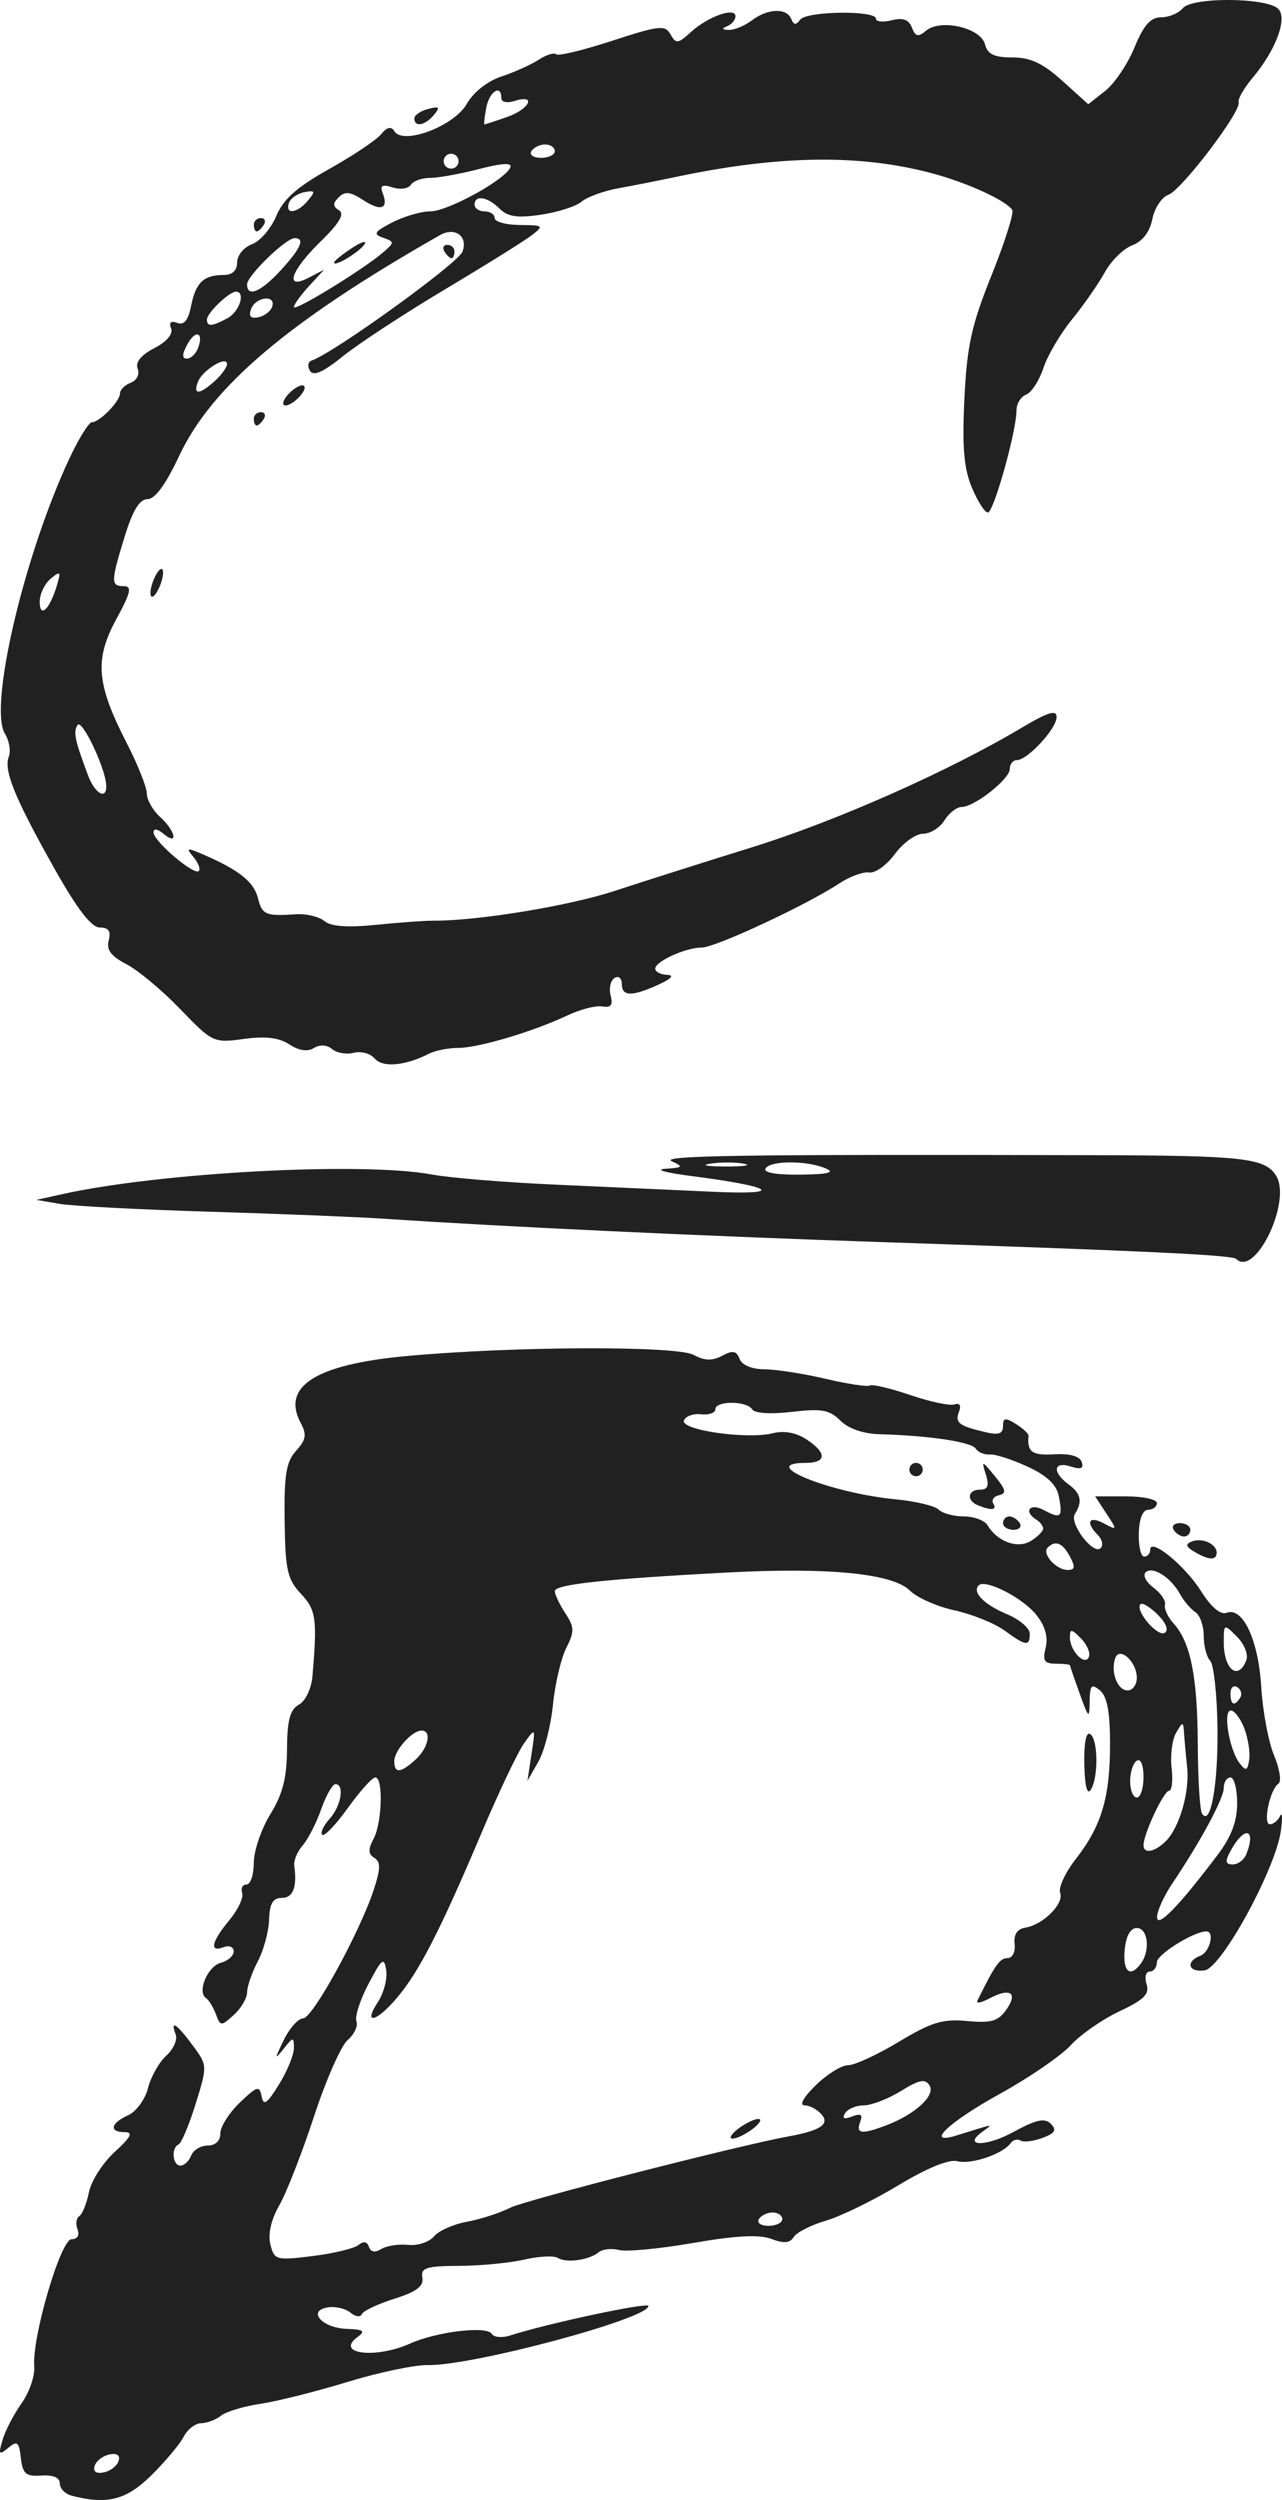 <?xml version="1.0" encoding="UTF-8" standalone="no"?>
<svg
   xmlns:dc="http://purl.org/dc/elements/1.1/"
   xmlns:cc="http://creativecommons.org/ns#"
   xmlns:rdf="http://www.w3.org/1999/02/22-rdf-syntax-ns#"
   xmlns:svg="http://www.w3.org/2000/svg"
   xmlns="http://www.w3.org/2000/svg"
   xmlns:sodipodi="http://sodipodi.sourceforge.net/DTD/sodipodi-0.dtd"
   xmlns:inkscape="http://www.inkscape.org/namespaces/inkscape"
   width="111.296mm"
   height="216.938mm"
   viewBox="0 0 111.296 216.938"
   version="1.1"
   id="svg8"
   inkscape:version="1.0 (4035a4fb49, 2020-05-01)"
   sodipodi:docname="Logo.svg">
  <defs
     id="defs2">
    <clipPath
       id="clipPath65"
       clipPathUnits="userSpaceOnUse">
      <rect
         y="-359.833"
         x="-18.899"
         height="94.494"
         width="111.881"
         id="rect67"
         style="fill:#ffaaaa;stroke:#000000;stroke-width:2.5" />
    </clipPath>
    <clipPath
       id="clipPath71"
       clipPathUnits="userSpaceOnUse">
      <rect
         y="-250.997"
         x="346.538"
         height="16.818"
         width="113.269"
         id="rect73"
         style="fill:#ffaaaa;stroke:#000000;stroke-width:2.564" />
    </clipPath>
    <clipPath
       id="clipPath92"
       clipPathUnits="userSpaceOnUse">
      <rect
         y="-240.745"
         x="275.733"
         height="102.359"
         width="113.812"
         id="rect94"
         style="fill:#ffaaaa;stroke:#000000;stroke-width:2.59" />
    </clipPath>
  </defs>
  <sodipodi:namedview
     id="base"
     pagecolor="#ffffff"
     bordercolor="#666666"
     borderopacity="1.0"
     inkscape:pageopacity="0.0"
     inkscape:pageshadow="2"
     inkscape:zoom="0.68593502"
     inkscape:cx="389.79883"
     inkscape:cy="438.71431"
     inkscape:document-units="mm"
     inkscape:current-layer="layer1"
     inkscape:document-rotation="0"
     showgrid="false"
     inkscape:window-width="1920"
     inkscape:window-height="1001"
     inkscape:window-x="-9"
     inkscape:window-y="41"
     inkscape:window-maximized="1" />
  <g
     transform="translate(-47.236,-29.865)"
     inkscape:label="Layer 1"
     inkscape:groupmode="layer"
     id="layer1">
    <path
       style="fill:#212121;stroke-width:0.581;fill-opacity:1"
       d="m 53.443,246.423 c -0.559,-0.146 -1.016,-0.622 -1.016,-1.058 0,-0.504 -0.581,-0.753 -1.597,-0.683 -1.351,0.092 -1.626,-0.142 -1.784,-1.524 -0.162,-1.412 -0.311,-1.531 -1.1,-0.876 -0.801,0.664 -0.861,0.58 -0.49,-0.69 0.233,-0.796 0.976,-2.226 1.651,-3.177 0.675,-0.951 1.171,-2.389 1.102,-3.194 -0.216,-2.498 2.291,-11.046 3.239,-11.046 0.505,0 0.713,-0.344 0.518,-0.853 -0.18,-0.469 -0.111,-0.986 0.153,-1.149 0.264,-0.163 0.64,-1.097 0.836,-2.075 0.196,-0.978 1.202,-2.551 2.237,-3.497 1.407,-1.285 1.629,-1.718 0.881,-1.718 -1.396,0 -1.248,-0.775 0.278,-1.459 0.705,-0.316 1.483,-1.377 1.733,-2.363 0.25,-0.984 0.964,-2.25 1.586,-2.813 0.622,-0.563 0.99,-1.391 0.818,-1.84 -0.506,-1.317 0.078,-0.945 1.47,0.937 1.291,1.746 1.292,1.768 0.263,5.082 -0.569,1.83 -1.234,3.415 -1.478,3.521 -0.665,0.29 -0.535,1.839 0.155,1.839 0.329,0 0.749,-0.392 0.933,-0.871 0.184,-0.479 0.829,-0.871 1.434,-0.871 0.674,0 1.099,-0.407 1.099,-1.053 0,-0.579 0.76,-1.781 1.689,-2.671 1.509,-1.446 1.711,-1.503 1.895,-0.544 0.165,0.856 0.47,0.647 1.505,-1.028 0.714,-1.156 1.299,-2.578 1.299,-3.16 0,-0.995 -0.054,-0.991 -0.899,0.069 -0.794,0.996 -0.793,0.907 0.015,-0.76 0.503,-1.038 1.261,-1.887 1.684,-1.887 0.828,0 4.966,-7.557 6.159,-11.248 0.571,-1.765 0.574,-2.341 0.018,-2.685 -0.531,-0.328 -0.548,-0.738 -0.068,-1.635 0.747,-1.396 0.864,-5.339 0.158,-5.339 -0.265,0 -1.338,1.192 -2.384,2.649 -1.046,1.457 -2.047,2.504 -2.224,2.327 -0.177,-0.177 0.112,-0.802 0.642,-1.388 0.998,-1.103 1.315,-3.007 0.5,-3.007 -0.255,0 -0.81,0.98 -1.233,2.178 -0.423,1.198 -1.146,2.61 -1.607,3.137 -0.461,0.528 -0.79,1.312 -0.731,1.742 0.258,1.881 -0.099,2.815 -1.077,2.815 -0.781,0 -1.062,0.48 -1.109,1.887 -0.034,1.038 -0.477,2.671 -0.983,3.63 -0.506,0.958 -0.922,2.159 -0.924,2.669 -0.002,0.509 -0.521,1.394 -1.153,1.966 -1.106,1.001 -1.165,0.999 -1.555,-0.055 -0.223,-0.602 -0.611,-1.235 -0.861,-1.407 -0.796,-0.543 0.143,-2.764 1.296,-3.065 0.609,-0.159 1.108,-0.603 1.108,-0.987 0,-0.383 -0.392,-0.547 -0.871,-0.363 -1.268,0.487 -1.068,-0.465 0.494,-2.343 0.751,-0.903 1.252,-1.968 1.113,-2.368 -0.139,-0.399 0.031,-0.726 0.377,-0.726 0.346,0 0.63,-0.849 0.632,-1.887 0.002,-1.038 0.647,-2.933 1.434,-4.21 1.072,-1.74 1.435,-3.153 1.449,-5.633 0.014,-2.536 0.256,-3.443 1.034,-3.879 0.58,-0.325 1.086,-1.396 1.179,-2.497 0.419,-4.972 0.313,-5.722 -1.012,-7.132 -1.171,-1.246 -1.352,-2.059 -1.408,-6.328 -0.053,-3.991 0.132,-5.115 0.998,-6.072 0.862,-0.953 0.938,-1.407 0.403,-2.406 -1.698,-3.174 1.281,-5.076 9.094,-5.806 9.187,-0.858 23.502,-0.921 25.011,-0.109 0.955,0.514 1.622,0.534 2.477,0.076 0.921,-0.493 1.243,-0.435 1.514,0.27 0.208,0.542 1.066,0.9 2.169,0.905 1.004,0.005 3.386,0.376 5.295,0.825 1.908,0.449 3.641,0.71 3.852,0.58 0.21,-0.13 1.785,0.243 3.5,0.828 1.714,0.586 3.444,0.952 3.843,0.815 0.447,-0.154 0.599,0.082 0.396,0.611 -0.374,0.975 -0.045,1.24 2.217,1.78 1.212,0.29 1.597,0.168 1.597,-0.505 0,-0.732 0.197,-0.764 1.123,-0.186 0.618,0.386 1.109,0.845 1.093,1.021 -0.133,1.404 0.31,1.725 2.222,1.609 1.35,-0.082 2.215,0.157 2.392,0.659 0.201,0.571 -0.06,0.68 -0.953,0.396 -1.503,-0.477 -1.627,0.492 -0.197,1.542 1.096,0.805 1.247,1.504 0.558,2.586 -0.51,0.802 1.603,3.589 2.24,2.955 0.246,-0.245 0.138,-0.754 -0.24,-1.132 -1.103,-1.103 -0.792,-1.714 0.516,-1.014 1.175,0.629 1.18,0.609 0.224,-0.851 l -0.979,-1.494 h 2.68 c 1.474,0 2.68,0.261 2.68,0.581 0,0.319 -0.34,0.581 -0.756,0.581 -0.466,0 -0.778,0.78 -0.814,2.033 -0.032,1.118 0.178,2.033 0.466,2.033 0.288,0 0.523,-0.267 0.523,-0.594 0,-1.087 3.002,1.354 4.412,3.587 0.881,1.396 1.693,2.084 2.22,1.881 1.411,-0.541 2.77,2.374 3.011,6.458 0.123,2.086 0.623,4.747 1.111,5.915 0.488,1.168 0.66,2.273 0.383,2.456 -0.741,0.488 -1.381,3.527 -0.743,3.527 0.299,0 0.698,-0.327 0.888,-0.726 0.189,-0.399 0.217,0.189 0.06,1.307 -0.463,3.313 -5.143,11.873 -6.61,12.091 -1.415,0.211 -1.703,-0.758 -0.377,-1.267 0.823,-0.316 1.268,-2.113 0.523,-2.113 -1.091,0 -4.298,1.999 -4.298,2.68 0,0.443 -0.279,0.805 -0.62,0.805 -0.342,0 -0.465,0.489 -0.274,1.09 0.274,0.865 -0.21,1.351 -2.346,2.355 -1.481,0.696 -3.383,2.018 -4.227,2.939 -0.844,0.92 -3.61,2.819 -6.146,4.219 -4.545,2.509 -6.617,4.511 -3.733,3.607 3.28,-1.028 3.191,-1.014 2.263,-0.358 -1.885,1.333 0.199,1.396 2.609,0.08 1.992,-1.088 2.736,-1.252 3.269,-0.719 0.533,0.533 0.37,0.811 -0.715,1.22 -0.773,0.292 -1.63,0.397 -1.906,0.234 -0.275,-0.163 -0.667,-0.062 -0.871,0.225 -0.669,0.942 -3.424,1.878 -4.612,1.567 -0.737,-0.193 -2.62,0.574 -5.134,2.09 -2.183,1.317 -5.018,2.7 -6.299,3.073 -1.281,0.373 -2.533,1.009 -2.782,1.413 -0.33,0.535 -0.857,0.58 -1.946,0.167 -1.048,-0.398 -3.069,-0.294 -6.776,0.349 -2.906,0.504 -5.806,0.78 -6.445,0.613 -0.639,-0.167 -1.437,-0.079 -1.773,0.196 -0.838,0.686 -2.803,0.957 -3.547,0.489 -0.337,-0.212 -1.644,-0.146 -2.904,0.146 -1.26,0.292 -3.805,0.537 -5.656,0.545 -2.871,0.012 -3.34,0.162 -3.194,1.024 0.126,0.745 -0.514,1.226 -2.443,1.833 -1.437,0.453 -2.704,1.054 -2.815,1.337 -0.111,0.283 -0.554,0.222 -0.984,-0.135 -0.43,-0.357 -1.313,-0.564 -1.961,-0.46 -1.828,0.294 -0.513,1.79 1.641,1.867 1.463,0.052 1.643,0.188 0.941,0.703 -2.001,1.469 1.539,1.919 4.542,0.577 2.341,-1.046 6.664,-1.56 7.105,-0.846 0.187,0.302 0.905,0.365 1.597,0.141 3.199,-1.038 12.002,-2.916 12.002,-2.561 0,1.109 -15.326,5.211 -19.165,5.129 -1.118,-0.024 -4.254,0.636 -6.969,1.466 -2.715,0.83 -6.112,1.683 -7.55,1.895 -1.437,0.212 -2.975,0.675 -3.418,1.029 -0.443,0.354 -1.218,0.648 -1.723,0.653 -0.505,0.005 -1.188,0.531 -1.518,1.17 -0.33,0.639 -1.588,2.142 -2.797,3.339 -2.177,2.158 -3.854,2.587 -6.95,1.777 z m 4.084,-2.994 c 0.166,-0.5 -0.113,-0.709 -0.775,-0.581 -0.569,0.11 -1.152,0.552 -1.295,0.982 -0.166,0.5 0.113,0.709 0.775,0.581 0.569,-0.11 1.152,-0.552 1.295,-0.982 z m 20.832,-18.754 c 0.435,-0.357 0.752,-0.302 0.905,0.159 0.153,0.459 0.53,0.526 1.072,0.191 0.46,-0.284 1.511,-0.446 2.335,-0.36 0.824,0.086 1.831,-0.243 2.236,-0.732 0.406,-0.489 1.692,-1.062 2.857,-1.273 1.166,-0.211 2.862,-0.76 3.77,-1.219 1.289,-0.653 19.949,-5.432 24.193,-6.196 2.682,-0.483 3.543,-1.043 2.863,-1.863 -0.375,-0.452 -1.051,-0.822 -1.502,-0.822 -0.492,0 -0.108,-0.696 0.962,-1.742 0.98,-0.958 2.246,-1.742 2.813,-1.742 0.567,0 2.553,-0.917 4.413,-2.037 2.819,-1.698 3.806,-1.997 5.925,-1.799 2.101,0.196 2.695,0.021 3.416,-1.009 1.02,-1.456 0.298,-1.907 -1.506,-0.942 -0.695,0.372 -1.155,0.454 -1.021,0.183 1.514,-3.08 1.943,-3.688 2.602,-3.688 0.438,0 0.707,-0.53 0.628,-1.237 -0.091,-0.817 0.224,-1.295 0.929,-1.408 1.543,-0.247 3.381,-2.083 3.022,-3.019 -0.169,-0.441 0.443,-1.764 1.36,-2.94 2.241,-2.876 2.972,-5.335 2.972,-9.995 0,-2.765 -0.255,-4.119 -0.871,-4.63 -0.739,-0.614 -0.875,-0.471 -0.897,0.945 -0.024,1.551 -0.084,1.505 -0.862,-0.655 -0.46,-1.278 -0.841,-2.388 -0.846,-2.468 -0.005,-0.08 -0.56,-0.145 -1.233,-0.145 -1,0 -1.161,-0.254 -0.878,-1.382 0.228,-0.908 -0.042,-1.877 -0.788,-2.825 -1.17,-1.488 -4.442,-3.173 -5.026,-2.588 -0.593,0.593 0.47,1.671 2.471,2.507 1.079,0.451 1.962,1.208 1.962,1.683 0,1.13 -0.315,1.091 -2.201,-0.278 -0.865,-0.628 -2.816,-1.413 -4.335,-1.745 -1.519,-0.332 -3.26,-1.102 -3.868,-1.711 -1.493,-1.493 -7.063,-2.04 -15.947,-1.567 -10.584,0.564 -14.881,1.03 -14.881,1.613 0,0.289 0.409,1.15 0.909,1.913 0.798,1.217 0.808,1.588 0.08,3.028 -0.456,0.903 -0.974,3.119 -1.152,4.925 -0.178,1.806 -0.749,4.027 -1.269,4.936 l -0.946,1.653 0.354,-2.323 c 0.352,-2.311 0.348,-2.316 -0.635,-0.948 -0.544,0.756 -2.22,4.284 -3.725,7.84 -3.536,8.355 -5.387,11.967 -7.284,14.222 -1.813,2.155 -3.028,2.447 -1.691,0.407 0.511,-0.78 0.835,-2.021 0.721,-2.759 -0.183,-1.175 -0.372,-1.029 -1.537,1.184 -0.731,1.388 -1.203,2.853 -1.049,3.254 0.154,0.401 -0.188,1.13 -0.761,1.621 -0.572,0.49 -1.886,3.469 -2.918,6.619 -1.033,3.15 -2.388,6.621 -3.012,7.713 -0.719,1.258 -1.004,2.505 -0.779,3.403 0.341,1.36 0.49,1.401 3.668,1.007 1.822,-0.225 3.614,-0.657 3.982,-0.959 z m 32.98,-10.101 c 0.62,-0.469 1.404,-0.844 1.742,-0.834 0.338,0.01 0.108,0.402 -0.512,0.871 -0.62,0.469 -1.404,0.844 -1.742,0.834 -0.338,-0.01 -0.108,-0.402 0.512,-0.871 z m 30.03,-31.606 c -0.041,-1.825 0.155,-2.849 0.504,-2.634 0.698,0.432 0.739,3.766 0.058,4.84 -0.313,0.494 -0.519,-0.316 -0.562,-2.206 z m -26.22,39.464 c 0,-0.319 -0.377,-0.581 -0.837,-0.581 -0.46,0 -0.998,0.261 -1.196,0.581 -0.197,0.319 0.179,0.581 0.837,0.581 0.658,0 1.196,-0.261 1.196,-0.581 z m 9.032,-8.142 c 2.509,-0.954 4.288,-2.592 3.754,-3.457 -0.375,-0.607 -0.888,-0.508 -2.488,0.481 -1.108,0.685 -2.557,1.245 -3.219,1.245 -0.662,0 -1.393,0.306 -1.624,0.679 -0.288,0.465 -0.095,0.555 0.611,0.284 0.766,-0.294 0.945,-0.17 0.694,0.482 -0.395,1.03 0.137,1.097 2.271,0.285 z m 22.121,-14.071 c 0.816,-1.148 0.582,-3.049 -0.374,-3.049 -0.557,0 -0.936,0.679 -1.052,1.887 -0.185,1.921 0.494,2.474 1.427,1.161 z m 6.628,-9.379 c 1.204,-1.595 1.709,-2.926 1.709,-4.501 0,-1.23 -0.261,-2.236 -0.581,-2.236 -0.319,0 -0.581,0.411 -0.581,0.913 0,0.913 -1.994,4.61 -4.484,8.315 -0.728,1.083 -1.316,2.389 -1.308,2.904 0.016,0.974 1.902,-0.965 5.244,-5.395 z m 2.518,-0.106 c 0.871,-2.269 -0.218,-2.432 -1.407,-0.211 -0.467,0.873 -0.416,1.129 0.225,1.129 0.456,0 0.988,-0.413 1.182,-0.919 z m -6.995,-1.109 c 1.178,-1.178 2.072,-4.279 1.844,-6.394 -0.104,-0.958 -0.222,-2.265 -0.264,-2.904 -0.072,-1.105 -0.105,-1.11 -0.696,-0.094 -0.341,0.587 -0.517,1.959 -0.389,3.049 0.127,1.09 0.026,1.981 -0.225,1.981 -0.455,0 -2.214,3.748 -2.214,4.717 0,0.785 0.983,0.605 1.944,-0.356 z m 4.476,-9.868 c -0.038,-2.869 -0.322,-5.469 -0.631,-5.778 -0.309,-0.309 -0.562,-1.281 -0.562,-2.159 0,-0.878 -0.327,-1.806 -0.726,-2.062 -0.399,-0.255 -1.005,-0.97 -1.345,-1.587 -0.804,-1.457 -2.392,-2.447 -2.981,-1.858 -0.254,0.254 0.06,0.852 0.698,1.327 0.638,0.476 1.084,1.14 0.991,1.477 -0.093,0.337 0.241,1.066 0.744,1.621 1.479,1.634 2.074,4.59 2.103,10.445 0.015,3.026 0.18,5.749 0.368,6.052 0.74,1.197 1.409,-2.527 1.343,-7.477 z m -6.42,4.311 c 0,-1.036 -0.242,-1.627 -0.581,-1.418 -0.319,0.197 -0.581,0.997 -0.581,1.777 0,0.78 0.261,1.418 0.581,1.418 0.319,0 0.581,-0.799 0.581,-1.777 z m -63.202,-1.508 c 1.121,-1.015 1.434,-2.523 0.523,-2.523 -0.828,0 -2.364,1.725 -2.364,2.655 0,1.087 0.538,1.048 1.842,-0.131 z m 71.954,-2.707 c -0.326,-0.857 -0.854,-1.559 -1.173,-1.559 -0.712,0 -0.129,3.438 0.779,4.597 0.535,0.683 0.673,0.627 0.816,-0.328 0.094,-0.633 -0.095,-1.852 -0.421,-2.709 z m -0.356,-2.68 c 0.184,-0.297 0.069,-0.705 -0.256,-0.905 -0.325,-0.201 -0.59,0.043 -0.59,0.541 0,1.02 0.348,1.17 0.846,0.365 z m -8.977,-1.711 c 0,-1.412 -1.517,-2.776 -1.882,-1.692 -0.405,1.205 0.206,2.783 1.078,2.783 0.442,0 0.803,-0.491 0.803,-1.09 z m 9.507,-1.536 c 0.187,-0.487 -0.177,-1.401 -0.809,-2.033 -1.144,-1.144 -1.148,-1.142 -1.148,0.497 0,2.366 1.259,3.354 1.957,1.535 z m -14.376,-1.911 c -0.812,-0.812 -0.939,-0.82 -0.939,-0.059 0,1.193 1.359,2.552 1.657,1.657 0.121,-0.363 -0.202,-1.082 -0.719,-1.598 z m 6.686,-2.035 c -0.662,-0.662 -1.336,-1.072 -1.497,-0.911 -0.515,0.515 1.477,2.871 2.101,2.485 0.366,-0.226 0.131,-0.839 -0.604,-1.575 z m -7.624,-5.043 c -0.64,-1.196 -1.263,-1.447 -1.931,-0.779 -0.529,0.529 0.731,1.941 1.732,1.941 0.64,0 0.684,-0.255 0.199,-1.161 z m -2.323,-2.428 c 0,-0.224 -0.261,-0.568 -0.581,-0.766 -1.161,-0.718 -0.582,-1.493 0.63,-0.844 1.495,0.8 1.664,0.647 1.31,-1.188 -0.195,-1.011 -1.017,-1.794 -2.707,-2.576 -1.335,-0.618 -2.816,-1.095 -3.29,-1.058 -0.474,0.036 -1.023,-0.193 -1.219,-0.51 -0.357,-0.578 -4.047,-1.129 -8.34,-1.246 -1.422,-0.039 -2.715,-0.487 -3.411,-1.183 -0.936,-0.936 -1.627,-1.061 -4.208,-0.757 -1.842,0.217 -3.233,0.128 -3.447,-0.219 -0.465,-0.753 -3.195,-0.76 -3.195,-0.008 0,0.316 -0.559,0.512 -1.243,0.436 -0.683,-0.076 -1.352,0.168 -1.485,0.542 -0.297,0.834 5.49,1.66 7.715,1.101 0.974,-0.244 2.026,-0.054 2.914,0.529 1.798,1.178 1.772,2.046 -0.061,2.046 -4.334,0 2.122,2.615 7.8,3.159 1.735,0.166 3.42,0.569 3.746,0.894 0.326,0.326 1.311,0.592 2.189,0.592 0.878,0 1.806,0.35 2.062,0.777 0.854,1.429 2.62,2.06 3.766,1.344 0.58,-0.362 1.054,-0.841 1.054,-1.065 z m -3.484,-0.475 c 0,-0.319 0.246,-0.581 0.546,-0.581 0.301,0 0.708,0.261 0.905,0.581 0.197,0.319 -0.049,0.581 -0.546,0.581 -0.498,0 -0.905,-0.261 -0.905,-0.581 z m -2.178,-1.546 c -1.029,-0.415 -0.901,-1.358 0.184,-1.358 0.677,0 0.806,-0.334 0.503,-1.307 -0.391,-1.256 -0.36,-1.25 0.789,0.145 0.951,1.154 1.025,1.491 0.361,1.641 -0.46,0.104 -0.686,0.431 -0.504,0.726 0.354,0.572 -0.15,0.63 -1.334,0.152 z m -5.953,-3.1 c 0,-0.319 0.261,-0.581 0.581,-0.581 0.319,0 0.581,0.261 0.581,0.581 0,0.319 -0.261,0.581 -0.581,0.581 -0.319,0 -0.581,-0.261 -0.581,-0.581 z m 25.049,7.306 c -1.043,-0.562 -1.171,-0.82 -0.528,-1.066 1.043,-0.4 2.413,0.376 2.119,1.201 -0.143,0.401 -0.682,0.355 -1.591,-0.135 z m -2.11,-2.079 c -0.197,-0.319 0.049,-0.581 0.546,-0.581 0.498,0 0.905,0.261 0.905,0.581 0,0.319 -0.246,0.581 -0.546,0.581 -0.301,0 -0.708,-0.261 -0.905,-0.581 z m 5.432,-23.509 c -0.336,-0.336 -8.031,-0.702 -30.404,-1.445 -15.44,-0.512 -33.389,-1.353 -43.556,-2.039 -2.236,-0.151 -9.031,-0.425 -15.099,-0.609 -6.069,-0.184 -11.949,-0.49 -13.067,-0.681 l -2.033,-0.346 2.197,-0.489 c 8.517,-1.897 26.106,-2.835 32.133,-1.714 1.561,0.29 6.366,0.685 10.678,0.876 4.312,0.191 10.453,0.47 13.648,0.618 6.421,0.299 5.46,-0.43 -1.794,-1.361 -2.208,-0.283 -3.23,-0.566 -2.271,-0.629 1.542,-0.101 1.609,-0.175 0.581,-0.646 -1.111,-0.509 5.795,-0.61 36.587,-0.536 13.022,0.031 14.907,0.243 15.867,1.779 1.379,2.209 -1.818,8.87 -3.466,7.221 z m -35.63,-7.851 c -1.622,-0.697 -4.796,-0.697 -5.227,0 -0.225,0.363 0.904,0.565 3.015,0.54 2.422,-0.029 3.046,-0.182 2.212,-0.54 z m -7.106,-0.409 c -0.714,-0.138 -2.021,-0.141 -2.904,-0.008 -0.883,0.133 -0.298,0.246 1.299,0.251 1.597,0.004 2.319,-0.105 1.605,-0.243 z m -32.049,-9.119 c -0.368,-0.443 -1.183,-0.671 -1.812,-0.507 -0.629,0.164 -1.477,0.022 -1.886,-0.317 -0.458,-0.38 -1.066,-0.416 -1.588,-0.093 -0.548,0.339 -1.297,0.227 -2.127,-0.317 -0.899,-0.589 -2.079,-0.73 -3.953,-0.473 -2.624,0.36 -2.722,0.313 -5.523,-2.592 -1.568,-1.627 -3.672,-3.383 -4.675,-3.901 -1.335,-0.69 -1.745,-1.242 -1.531,-2.06 0.21,-0.802 -0.008,-1.117 -0.771,-1.117 -0.732,0 -1.955,-1.584 -3.923,-5.082 -3.462,-6.151 -4.44,-8.545 -3.982,-9.74 0.191,-0.497 0.041,-1.394 -0.332,-1.993 -1.431,-2.291 1.631,-15.389 5.572,-23.838 0.819,-1.757 1.71,-3.194 1.979,-3.194 0.67,0 2.439,-1.82 2.439,-2.51 0,-0.308 0.419,-0.721 0.931,-0.917 0.529,-0.203 0.789,-0.73 0.601,-1.219 -0.216,-0.562 0.285,-1.18 1.439,-1.777 1.079,-0.558 1.649,-1.228 1.461,-1.717 -0.201,-0.524 -0.015,-0.69 0.536,-0.479 0.59,0.227 0.953,-0.222 1.207,-1.494 0.403,-2.015 1.092,-2.664 2.827,-2.664 0.75,0 1.163,-0.388 1.165,-1.096 0.002,-0.603 0.581,-1.31 1.288,-1.572 0.707,-0.261 1.656,-1.362 2.109,-2.447 0.612,-1.464 1.789,-2.511 4.576,-4.07 2.064,-1.154 4.096,-2.512 4.515,-3.018 0.531,-0.639 0.886,-0.721 1.167,-0.267 0.757,1.225 5.186,-0.45 6.279,-2.374 0.576,-1.013 1.794,-1.978 3.002,-2.376 1.118,-0.369 2.576,-1.024 3.24,-1.456 0.664,-0.432 1.348,-0.645 1.52,-0.473 0.172,0.172 2.358,-0.356 4.859,-1.173 4.091,-1.335 4.6,-1.391 5.07,-0.552 0.469,0.838 0.65,0.816 1.773,-0.21 1.471,-1.345 3.864,-2.19 3.864,-1.364 0,0.314 -0.327,0.703 -0.726,0.864 -0.492,0.199 -0.446,0.302 0.145,0.32 0.479,0.015 1.378,-0.356 1.998,-0.825 1.38,-1.044 3.029,-1.105 3.426,-0.127 0.217,0.535 0.421,0.552 0.774,0.063 0.542,-0.75 6.578,-0.829 6.578,-0.086 0,0.265 0.618,0.326 1.373,0.136 0.971,-0.244 1.483,-0.058 1.749,0.635 0.304,0.792 0.54,0.844 1.234,0.268 1.267,-1.051 4.734,-0.253 5.108,1.176 0.228,0.874 0.797,1.147 2.385,1.147 1.567,0 2.644,0.505 4.334,2.031 l 2.248,2.031 1.469,-1.155 c 0.808,-0.635 1.953,-2.333 2.545,-3.771 0.799,-1.942 1.394,-2.616 2.311,-2.618 0.68,-0.001 1.532,-0.359 1.894,-0.796 0.81,-0.976 7.285,-0.93 8.274,0.06 0.826,0.826 -0.198,3.58 -2.229,5.994 -0.75,0.892 -1.292,1.841 -1.204,2.109 0.254,0.775 -4.956,7.63 -6.107,8.037 -0.572,0.202 -1.197,1.151 -1.388,2.108 -0.223,1.115 -0.849,1.932 -1.742,2.271 -0.767,0.292 -1.841,1.347 -2.386,2.345 -0.546,0.998 -1.822,2.831 -2.835,4.072 -1.014,1.242 -2.137,3.148 -2.496,4.237 -0.359,1.089 -1.033,2.125 -1.496,2.303 -0.464,0.178 -0.841,0.789 -0.838,1.358 0.008,1.778 -1.98,8.875 -2.486,8.875 -0.265,0 -0.892,-0.98 -1.393,-2.178 -0.69,-1.65 -0.846,-3.515 -0.644,-7.695 0.223,-4.602 0.613,-6.378 2.356,-10.713 1.149,-2.858 1.958,-5.408 1.798,-5.666 -0.498,-0.805 -3.861,-2.35 -6.896,-3.168 -6.295,-1.696 -13.349,-1.599 -22.359,0.309 -1.437,0.304 -3.659,0.742 -4.936,0.973 -1.278,0.231 -2.715,0.753 -3.194,1.161 -0.479,0.408 -2.07,0.918 -3.536,1.135 -2.049,0.303 -2.879,0.18 -3.588,-0.529 -1.04,-1.04 -2.167,-1.218 -2.167,-0.342 0,0.319 0.392,0.581 0.871,0.581 0.479,0 0.871,0.261 0.871,0.581 0,0.319 0.98,0.589 2.178,0.599 2.076,0.018 2.123,0.06 1.016,0.909 -0.639,0.49 -4.036,2.607 -7.55,4.704 -3.514,2.098 -7.481,4.697 -8.818,5.777 -1.715,1.386 -2.557,1.757 -2.861,1.264 -0.238,-0.384 -0.171,-0.786 0.147,-0.892 1.902,-0.634 12.722,-8.442 13.095,-9.45 0.497,-1.344 -0.652,-2.174 -1.97,-1.424 -13.149,7.488 -19.81,13.13 -22.64,19.177 -1.14,2.436 -2.086,3.726 -2.731,3.726 -0.691,0 -1.284,0.965 -1.978,3.217 -1.217,3.953 -1.225,4.333 -0.083,4.333 0.734,0 0.608,0.551 -0.66,2.881 -1.895,3.482 -1.715,5.622 0.898,10.703 0.968,1.881 1.759,3.866 1.759,4.411 0,0.544 0.523,1.463 1.161,2.041 1.337,1.21 1.603,2.541 0.29,1.452 -0.52,-0.432 -0.871,-0.481 -0.871,-0.123 0,0.754 3.524,3.762 3.931,3.355 0.165,-0.165 -0.042,-0.713 -0.461,-1.217 -0.685,-0.825 -0.591,-0.843 0.934,-0.181 3.035,1.319 4.316,2.349 4.668,3.754 0.363,1.448 0.656,1.571 3.299,1.395 0.894,-0.06 2.004,0.205 2.467,0.589 0.571,0.474 2.004,0.579 4.472,0.329 1.997,-0.203 4.248,-0.365 5.003,-0.361 3.828,0.02 11.756,-1.28 15.687,-2.573 2.436,-0.801 7.827,-2.512 11.979,-3.802 7.282,-2.262 17.029,-6.58 23.375,-10.356 2.319,-1.38 3.049,-1.602 3.049,-0.931 0,0.999 -2.533,3.733 -3.458,3.733 -0.334,0 -0.607,0.343 -0.607,0.762 0,0.881 -3.075,3.303 -4.192,3.303 -0.415,0 -1.081,0.523 -1.48,1.161 -0.399,0.639 -1.238,1.161 -1.865,1.161 -0.627,0 -1.724,0.791 -2.439,1.758 -0.715,0.967 -1.717,1.688 -2.227,1.601 -0.51,-0.086 -1.697,0.351 -2.638,0.973 -2.809,1.856 -10.716,5.54 -11.889,5.54 -1.4,0 -4.049,1.201 -4.049,1.835 0,0.268 0.457,0.509 1.016,0.535 0.663,0.031 0.41,0.325 -0.726,0.845 -2.309,1.057 -3.194,1.042 -3.194,-0.055 0,-0.504 -0.28,-0.732 -0.631,-0.515 -0.347,0.215 -0.499,0.896 -0.337,1.515 0.218,0.832 0.03,1.08 -0.723,0.952 -0.56,-0.095 -1.91,0.251 -3.002,0.767 -2.982,1.412 -7.749,2.832 -9.505,2.832 -0.857,0 -1.997,0.225 -2.535,0.5 -2.062,1.055 -4.037,1.233 -4.708,0.425 z M 56.459,98.007 c -0.067,-1.504 -2.125,-5.819 -2.492,-5.225 -0.38,0.615 -0.242,1.28 0.907,4.354 0.607,1.623 1.644,2.194 1.585,0.871 z m -4.305,-17.273 c 0.393,-1.295 0.339,-1.364 -0.515,-0.655 -0.525,0.436 -0.955,1.335 -0.955,1.999 0,1.473 0.851,0.695 1.47,-1.344 z m 13.728,-17.807 c 0.584,-0.529 1.062,-1.191 1.062,-1.472 0,-0.775 -2.138,0.533 -2.527,1.546 -0.444,1.157 0.138,1.127 1.465,-0.074 z m -1.461,-2.839 c 0.54,-1.408 -0.214,-1.662 -0.934,-0.315 -0.449,0.84 -0.458,1.211 -0.029,1.211 0.341,0 0.774,-0.403 0.963,-0.896 z m 2.562,-2.609 c 1.047,-0.56 1.602,-2.303 0.733,-2.303 -0.586,0 -2.514,1.851 -2.514,2.413 0,0.645 0.417,0.619 1.78,-0.11 z m 3.882,-0.996 c 0.356,-1.068 -1.412,-0.886 -1.824,0.187 -0.244,0.637 -0.058,0.857 0.616,0.726 0.531,-0.103 1.075,-0.514 1.208,-0.913 z m 9.62,-4.706 c 1.016,-0.882 1.016,-0.928 0.004,-1.283 -0.888,-0.311 -0.763,-0.517 0.804,-1.328 1.02,-0.528 2.505,-0.959 3.299,-0.959 1.515,0 6.506,-2.743 6.952,-3.82 0.173,-0.418 -0.73,-0.37 -2.715,0.145 -1.636,0.424 -3.555,0.771 -4.265,0.771 -0.71,0 -1.459,0.272 -1.665,0.604 -0.205,0.332 -0.914,0.433 -1.574,0.223 -0.919,-0.292 -1.121,-0.174 -0.862,0.5 0.526,1.37 -0.159,1.605 -1.711,0.588 -1.094,-0.717 -1.572,-0.77 -2.106,-0.236 -0.535,0.535 -0.529,0.792 0.025,1.134 0.504,0.312 0.03,1.114 -1.602,2.707 -2.628,2.566 -3.174,4.257 -1.012,3.131 l 1.307,-0.68 -1.307,1.423 c -0.719,0.783 -1.307,1.599 -1.307,1.814 0,0.43 6.051,-3.276 7.733,-4.736 z m -4.248,0.873 c 0,-0.134 0.686,-0.693 1.523,-1.242 0.838,-0.549 1.346,-0.711 1.129,-0.36 -0.414,0.67 -2.653,2.023 -2.653,1.602 z m -4.613,0.654 c 1.745,-1.911 2.116,-2.774 1.19,-2.774 -0.765,0 -4.127,3.264 -4.127,4.008 0,1.167 1.207,0.66 2.936,-1.234 z m 2.346,-6.035 c 0.674,-0.812 0.631,-0.909 -0.316,-0.726 -0.602,0.117 -1.204,0.539 -1.337,0.938 -0.345,1.036 0.732,0.898 1.653,-0.212 z m 12.981,-3.757 c -0.187,-0.303 -0.588,-0.397 -0.89,-0.21 -0.303,0.187 -0.397,0.588 -0.21,0.89 0.187,0.303 0.588,0.397 0.89,0.21 0.303,-0.187 0.397,-0.588 0.21,-0.89 z m 8.451,-0.531 c 0,-0.319 -0.377,-0.581 -0.837,-0.581 -0.46,0 -0.998,0.261 -1.196,0.581 -0.197,0.319 0.179,0.581 0.837,0.581 0.658,0 1.196,-0.261 1.196,-0.581 z m -4.152,-2.961 c 1.967,-0.686 2.6,-2.008 0.667,-1.395 -0.666,0.211 -1.161,0.104 -1.161,-0.251 0,-1.24 -1.034,-0.581 -1.304,0.832 -0.153,0.799 -0.222,1.452 -0.154,1.452 0.068,0 0.946,-0.287 1.952,-0.638 z m -30.859,40.701 c 0.168,-0.644 0.512,-1.298 0.763,-1.453 0.251,-0.155 0.319,0.245 0.15,0.889 -0.168,0.644 -0.512,1.298 -0.763,1.453 -0.251,0.155 -0.319,-0.245 -0.15,-0.889 z m 8.877,-14.51 c 0,-0.319 0.277,-0.581 0.615,-0.581 0.338,0 0.454,0.261 0.256,0.581 -0.197,0.319 -0.474,0.581 -0.615,0.581 -0.141,0 -0.256,-0.261 -0.256,-0.581 z m 2.904,-2.033 c 0.398,-0.479 0.984,-0.871 1.304,-0.871 0.324,0 0.261,0.385 -0.142,0.871 -0.398,0.479 -0.984,0.871 -1.304,0.871 -0.324,0 -0.261,-0.385 0.142,-0.871 z m 13.648,-12.486 c -0.197,-0.319 -0.082,-0.581 0.256,-0.581 0.338,0 0.615,0.261 0.615,0.581 0,0.319 -0.115,0.581 -0.256,0.581 -0.141,0 -0.418,-0.261 -0.615,-0.581 z m -16.551,-2.323 c 0,-0.319 0.277,-0.581 0.615,-0.581 0.338,0 0.454,0.261 0.256,0.581 -0.197,0.319 -0.474,0.581 -0.615,0.581 -0.141,0 -0.256,-0.261 -0.256,-0.581 z m 13.938,-9.224 c 0,-0.282 0.538,-0.654 1.195,-0.825 0.98,-0.256 1.072,-0.164 0.51,0.513 -0.767,0.924 -1.704,1.096 -1.704,0.312 z"
       id="path1106"
       inkscape:export-xdpi="96"
       inkscape:export-ydpi="96" />
  </g>
</svg>
